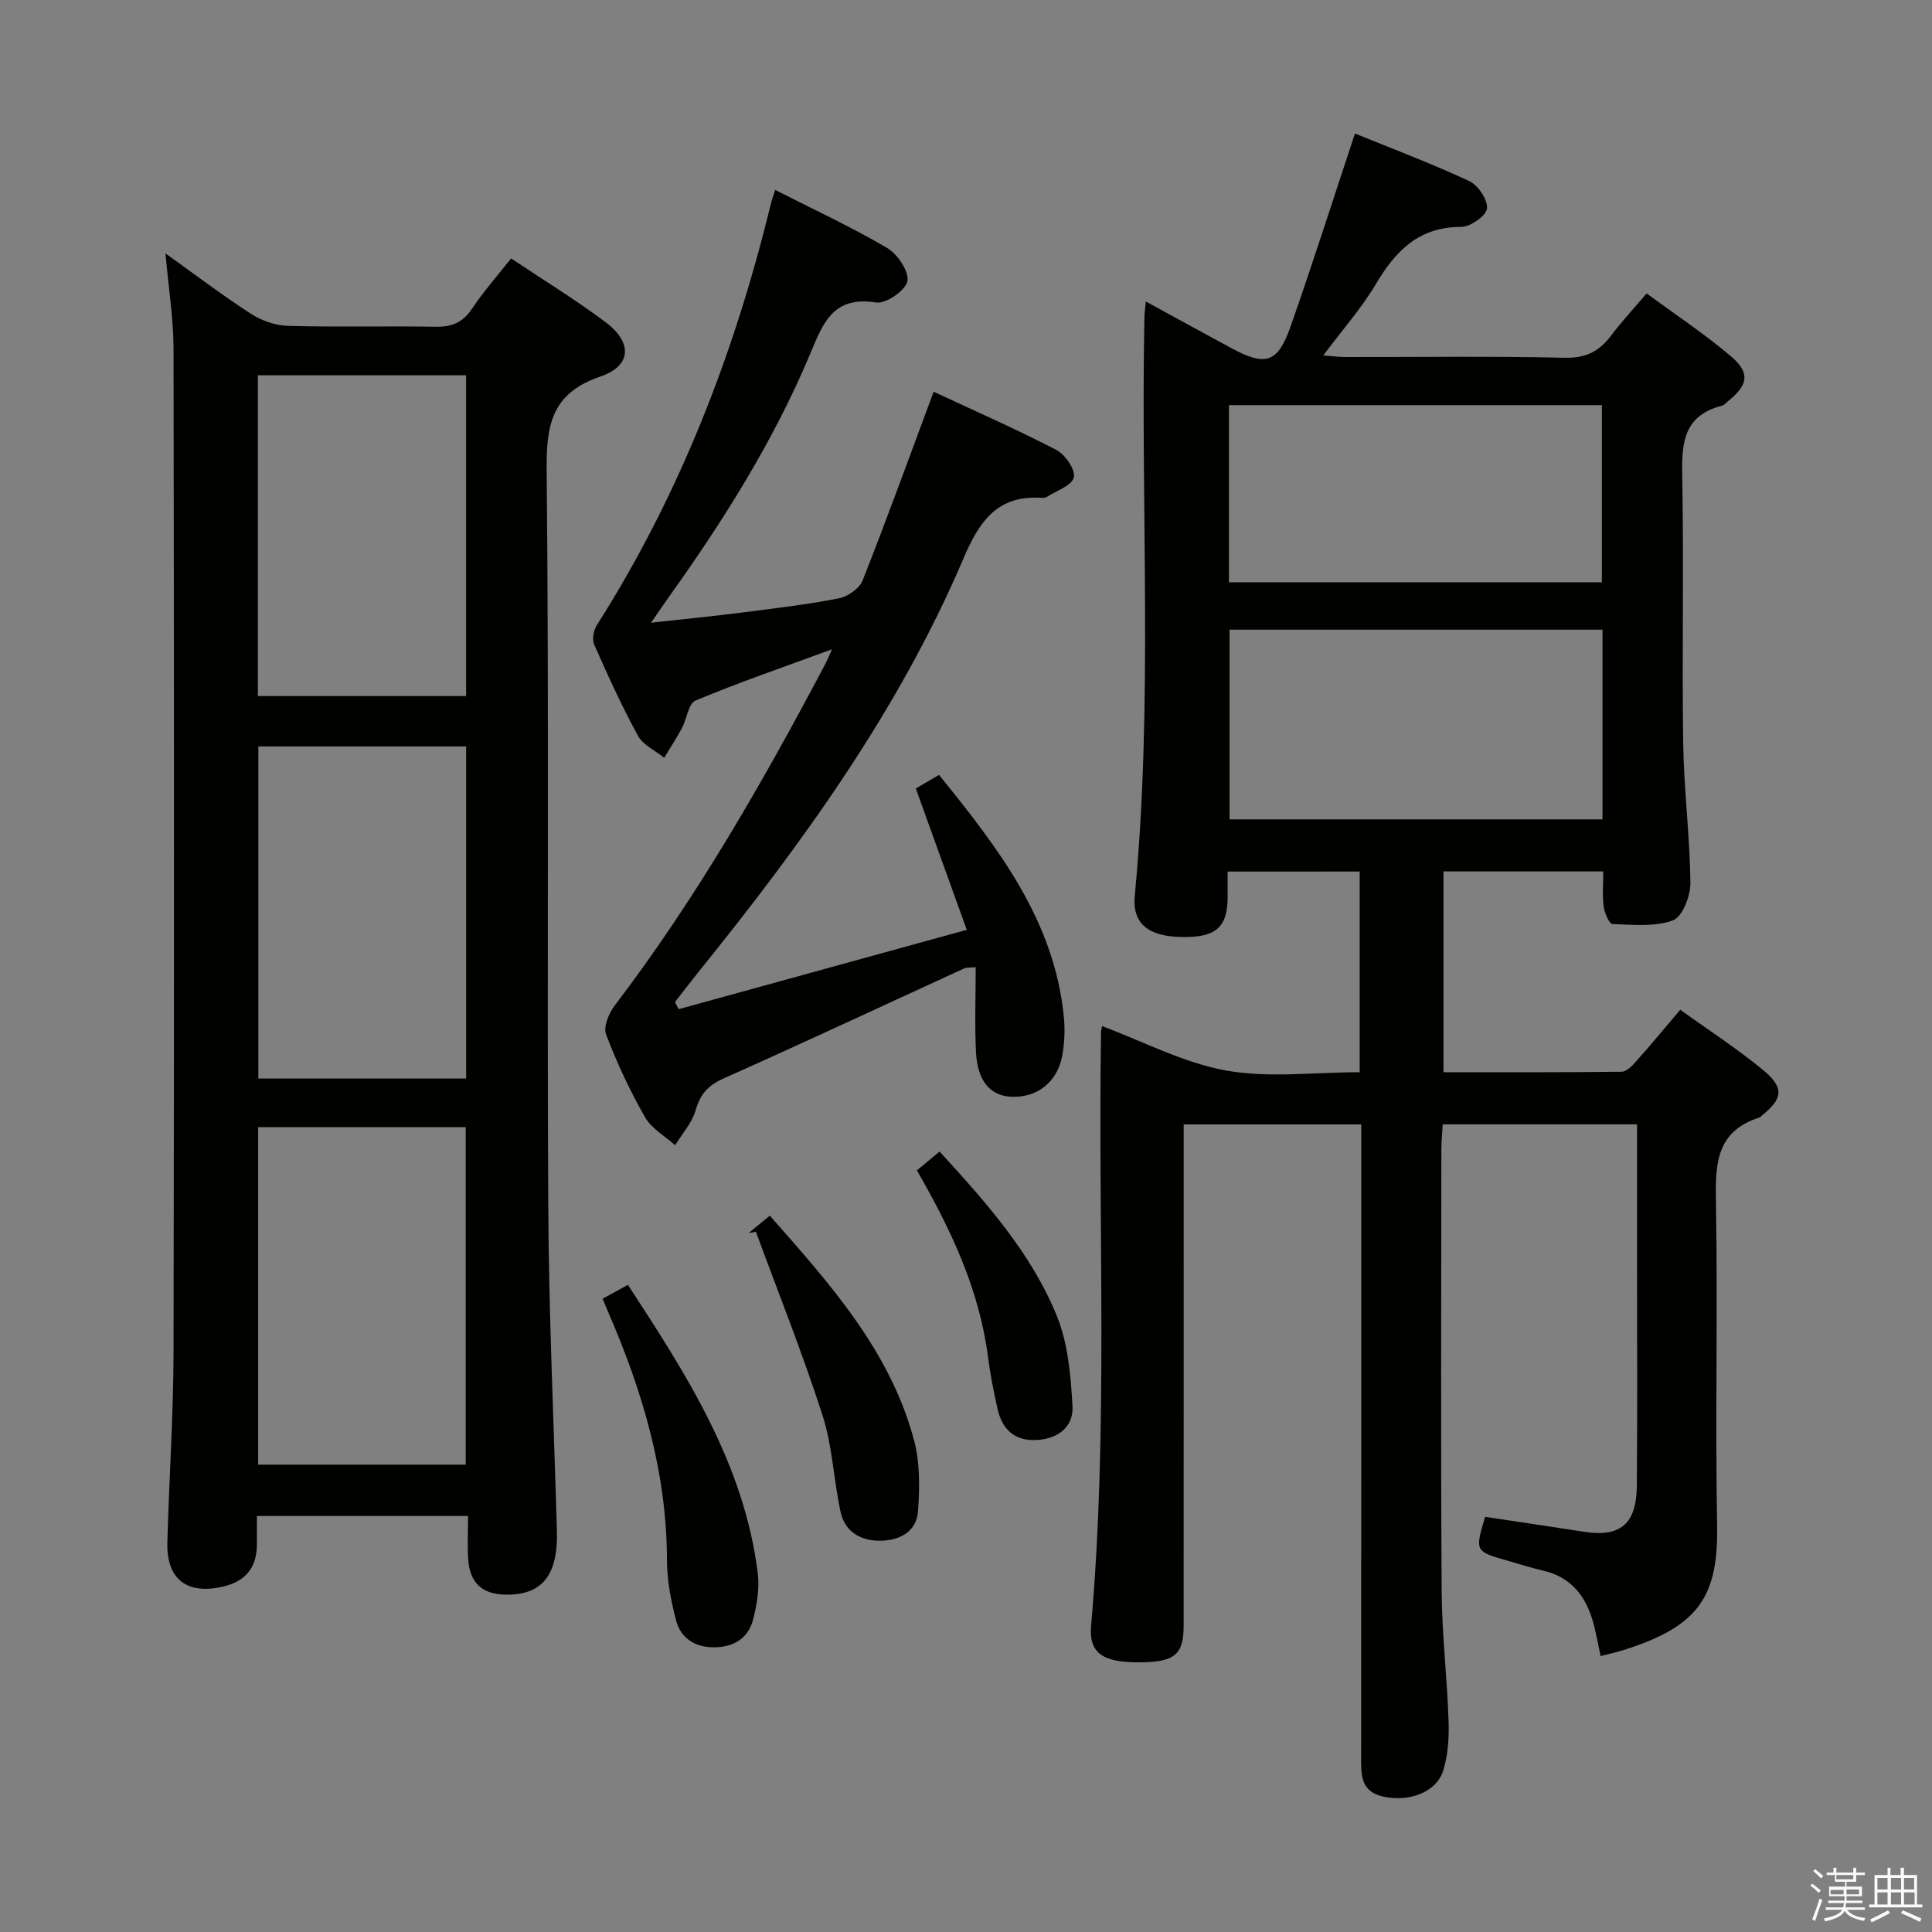 <svg enable-background="new 0 0 400 400" viewBox="0 0 400 400" xmlns="http://www.w3.org/2000/svg"><rect x="0" y="0" width="400" height="400" fill="#808080" stroke="none"/><path d="m374.8 390.4.4-.4c.7.5 1.3 1 1.8 1.4l-.5.5c-.5-.6-1.1-1.1-1.7-1.5zm1 7.3-.6-.3c.5-1.4 1.1-2.8 1.5-4.3.2.1.4.2.6.3-.5 1.3-1 2.8-1.5 4.3zm-.4-10.3.4-.4c.4.3 1 .8 1.7 1.4l-.5.5c-.4-.5-1-1-1.6-1.5zm2.5.3h1.7v-1h.6v1h3.5v-1h.6v1h1.8v.5h-1.8v1.4h-2v1h3.2v2h-3.2v.9h3.3v.5h-3.4c0 .3-.1.6-.1.9h4v.5h-3.7c.7.9 1.9 1.5 3.8 1.7-.1.2-.2.4-.3.6-2.1-.4-3.5-1.1-4-2.1-.4 1-1.8 1.7-4 2.2-.1-.2-.2-.4-.3-.6 2.1-.4 3.4-1 3.8-1.8h-3.4v-.5h3.6c.1-.3.1-.6.2-.9h-3.3v-.5h3.4c0-.3 0-.6 0-.9h-3.2v-2h3.3v-1h-2.1v-1.4h-1.7v-.5zm1.1 3.5v1h2.7c0-.3 0-.4 0-.4 0-.1 0-.2 0-.2 0-.1 0-.2 0-.3h-2.7zm1.2-3v.9h3.5v-.9zm4.7 3h-2.6v.6.4h2.6z" fill="#fafafb"/><path d="m393.6 386.7h.6v1.5h2.7v6.1h1.1v.6h-11v-.6h1.1v-6.1h2.7v-1.5h.6v1.5h2.1v-1.5zm-2.7 8.8.4.6c-1.2.6-2.5 1.3-3.8 1.9-.1-.2-.2-.4-.3-.6 1.2-.6 2.5-1.2 3.7-1.9zm-2.2-6.7v2.4h2.1v-2.4zm0 3v2.5h2.1v-2.5zm2.8-3v2.4h2.1v-2.4zm0 3v2.5h2.1v-2.5zm6 6.1c-1.4-.7-2.7-1.3-3.9-1.8l.3-.6c1.5.6 2.7 1.2 3.9 1.7zm-1.2-9.1h-2.1v2.4h2.1zm-2.1 3v2.5h2.2v-2.5z" fill="#fafafb"/><g fill="#010100"><path d="m254.17 180.45c0 2.1.01 3.76 0 5.41-.05 6.2-2.5 8.28-9.56 8.14-6.83-.13-10.22-2.75-9.67-8.55 3.81-39.91 1.2-79.91 2-119.85.02-.79.14-1.58.3-3.17 6.21 3.39 11.96 6.54 17.73 9.66 7 3.79 9.56 3.08 12.18-4.36 4.56-12.95 8.72-26.04 13.38-40.09 7.33 2.99 15.63 6.12 23.65 9.84 1.84.85 3.88 3.9 3.68 5.7-.17 1.51-3.46 3.81-5.37 3.8-8.82-.01-13.61 5.04-17.72 11.97-2.96 4.97-6.87 9.38-10.8 14.63 1.81.14 3.18.34 4.55.34 15.17.02 30.34-.2 45.5.15 4.41.1 7.16-1.41 9.61-4.68 2.09-2.79 4.49-5.35 7.29-8.64 5.9 4.35 11.96 8.36 17.47 13.03 4.04 3.43 3.54 5.96-.67 9.32-.39.31-.75.78-1.19.89-8.44 2.14-8.36 8.42-8.23 15.43.33 18.16-.08 36.33.19 54.5.14 9.63 1.39 19.25 1.49 28.88.03 2.69-1.66 7.03-3.61 7.75-3.78 1.39-8.32.91-12.52.76-.68-.02-1.65-2.31-1.83-3.64-.3-2.27-.08-4.61-.08-7.25-11.12 0-21.87 0-33.08 0v41.57c12.33 0 24.61.05 36.89-.1 1.03-.01 2.21-1.26 3.03-2.19 2.97-3.33 5.82-6.78 9.1-10.64 5.87 4.23 11.74 8.02 17.09 12.43 4.53 3.74 4.19 5.97-.29 9.55-.13.1-.24.27-.38.32-9.41 2.96-9.15 10.28-9.02 18.28.37 21.99-.17 44 .23 66 .27 14.79-3.66 21.01-19.25 25.95-1.58.5-3.2.85-4.87 1.29-.51-2.35-.9-4.64-1.51-6.87-1.5-5.5-4.58-9.51-10.47-10.85-2.43-.55-4.8-1.33-7.19-2.01-6.87-1.95-6.87-1.95-4.74-9.11 6.79 1.03 13.64 2.04 20.48 3.1 7.48 1.17 10.86-1.58 10.93-9.5.13-15.17.04-30.33.04-45.5 0-9.66 0-19.31 0-29.35-13.38 0-26.47 0-40.22 0-.1 1.63-.29 3.37-.29 5.12-.02 30.5-.13 61 .06 91.5.06 8.96 1.13 17.9 1.43 26.86.12 3.43-.1 7.05-1.1 10.29-1.41 4.54-7.15 6.65-12.6 5.36-4.63-1.1-4.4-4.67-4.4-8.28.03-41.5.02-83 .02-124.5 0-1.98 0-3.97 0-6.34-12.25 0-24.15 0-36.76 0v5.84c0 32.67.01 65.33-.01 98 0 6.03-1.94 7.54-9.47 7.53-7.28-.01-10.18-1.94-9.69-7.58 3.59-40.91 1.41-81.91 2.06-122.86.01-.48.16-.96.22-1.28 8.55 3.19 16.86 7.61 25.68 9.19 8.85 1.59 18.2.35 27.65.35 0-14.01 0-27.59 0-41.55-8.94.01-17.81.01-27.34.01zm77.61-50.08c-25.99 0-51.53 0-77.21 0v39.27h77.21c0-13.16 0-25.95 0-39.27zm-77.34-9.82h77.21c0-12.35 0-24.42 0-36.67-25.84 0-51.52 0-77.21 0z"/><path d="m34.26 52.46c6.12 4.38 11.75 8.67 17.68 12.5 2.21 1.43 5.1 2.44 7.71 2.51 10.16.28 20.33 0 30.49.18 3.32.06 5.62-.81 7.53-3.66 2.38-3.56 5.24-6.8 8.15-10.49 6.7 4.49 13.37 8.56 19.59 13.23 5.56 4.17 5.36 9.02-1.06 11.21-9.93 3.39-11.26 9.69-11.17 19.19.51 50.82.06 101.64.33 152.46.12 22.45 1.15 44.89 1.79 67.34.26 9.25-3.08 13.4-10.76 13.22-4.75-.11-7.29-2.46-7.61-7.35-.18-2.81-.03-5.64-.03-8.93-14.52 0-28.73 0-43.71 0 0 1.9-.01 3.81 0 5.73.02 4.81-2.18 7.75-6.99 8.88-7.42 1.75-11.76-1.47-11.55-9.09.35-13.14 1.25-26.27 1.28-39.41.13-69.32.11-138.63 0-207.95-.04-6.25-1.05-12.51-1.67-19.57zm19.19 180.9v69.88h42.97c0-23.5 0-46.7 0-69.88-14.51 0-28.61 0-42.97 0zm43.06-10.06c0-23.17 0-45.88 0-68.76-14.51 0-28.7 0-43.02 0v68.76zm-43.12-145.6v66.41h43.11c0-22.36 0-44.25 0-66.41-14.38 0-28.45 0-43.11 0z"/><path d="m172.25 134.43c-10.04 3.69-19.27 6.86-28.25 10.61-1.48.62-1.8 3.82-2.83 5.74-1.12 2.09-2.43 4.07-3.65 6.11-1.85-1.5-4.38-2.64-5.44-4.57-3.35-6.11-6.24-12.49-9.06-18.87-.48-1.08-.12-2.98.57-4.05 17.12-26.92 28.45-56.21 35.98-87.09.19-.8.48-1.57.93-2.98 7.88 4.01 15.72 7.64 23.13 11.98 2.17 1.27 4.59 4.82 4.24 6.88-.31 1.88-4.46 4.77-6.48 4.44-9.18-1.46-11.11 4.62-13.84 11.08-7.48 17.69-17.65 33.88-28.78 49.48-1.14 1.6-2.25 3.23-3.99 5.74 7-.78 13.13-1.38 19.23-2.16 6.59-.84 13.2-1.62 19.7-2.9 1.84-.36 4.23-2.04 4.89-3.7 4.99-12.62 9.61-25.39 14.7-39.07 8.18 3.82 16.91 7.66 25.37 12.03 1.85.95 4.04 4.14 3.66 5.71-.42 1.72-3.63 2.76-5.64 4.07-.26.17-.65.19-.97.17-9.1-.64-12.89 4.68-16.2 12.44-13.47 31.65-33.52 59.21-54.98 85.81-1.63 2.02-3.2 4.09-4.8 6.14.26.49.51.98.77 1.47 19.43-5.35 38.86-10.7 59.65-16.43-3.69-10.24-7.07-19.62-10.55-29.26 1.31-.77 2.86-1.68 4.81-2.82 12.18 15.08 23.91 30.11 25.85 50.22.25 2.62.12 5.37-.35 7.96-1 5.5-5.37 8.79-10.7 8.45-4.26-.27-6.85-3.3-7.15-9.21-.29-5.76-.06-11.54-.06-17.61-1.17.12-1.85.02-2.38.26-16.61 7.61-33.15 15.35-49.83 22.79-3.21 1.43-4.82 3.24-5.77 6.57-.75 2.61-2.79 4.85-4.25 7.25-2.12-1.91-4.9-3.45-6.24-5.81-3.12-5.48-5.82-11.24-8.06-17.12-.6-1.58.58-4.42 1.81-6.02 16.89-22.19 30.68-46.27 43.67-70.86.31-.59.55-1.2 1.29-2.87z"/><path d="m124.76 268.88c1.87-1.02 3.3-1.8 5.25-2.86 12.17 18.64 24.1 37.15 26.89 59.8.37 3.04-.19 6.32-.94 9.34-1 4.04-4.05 5.9-8.19 5.9-3.97-.01-6.87-1.94-7.83-5.69-1.02-3.99-1.85-8.17-1.85-12.27-.02-18.16-5.05-35.06-12.19-51.49-.32-.75-.62-1.51-1.14-2.73z"/><path d="m154.99 255.29c1.38-1.13 2.76-2.26 4.39-3.6 12.47 14.14 24.95 28 29.88 46.57 1.23 4.62 1.15 9.75.81 14.58-.3 4.26-3.76 6.11-7.81 6.15-4.03.04-7.31-1.81-8.21-5.89-1.46-6.62-1.67-13.59-3.73-19.99-4.13-12.85-9.16-25.41-13.82-38.09-.51.1-1.01.19-1.51.27z"/><path d="m189.83 242.31c1.75-1.45 3.13-2.59 4.7-3.89 9.62 10.5 18.97 20.98 24.28 34.04 2.33 5.73 2.88 12.37 3.24 18.65.24 4.28-2.98 6.82-7.48 7.03-4.59.22-7.11-2.26-8.05-6.49-.79-3.55-1.51-7.13-1.97-10.73-1.79-13.91-7.62-26.28-14.72-38.61z"/></g></svg>